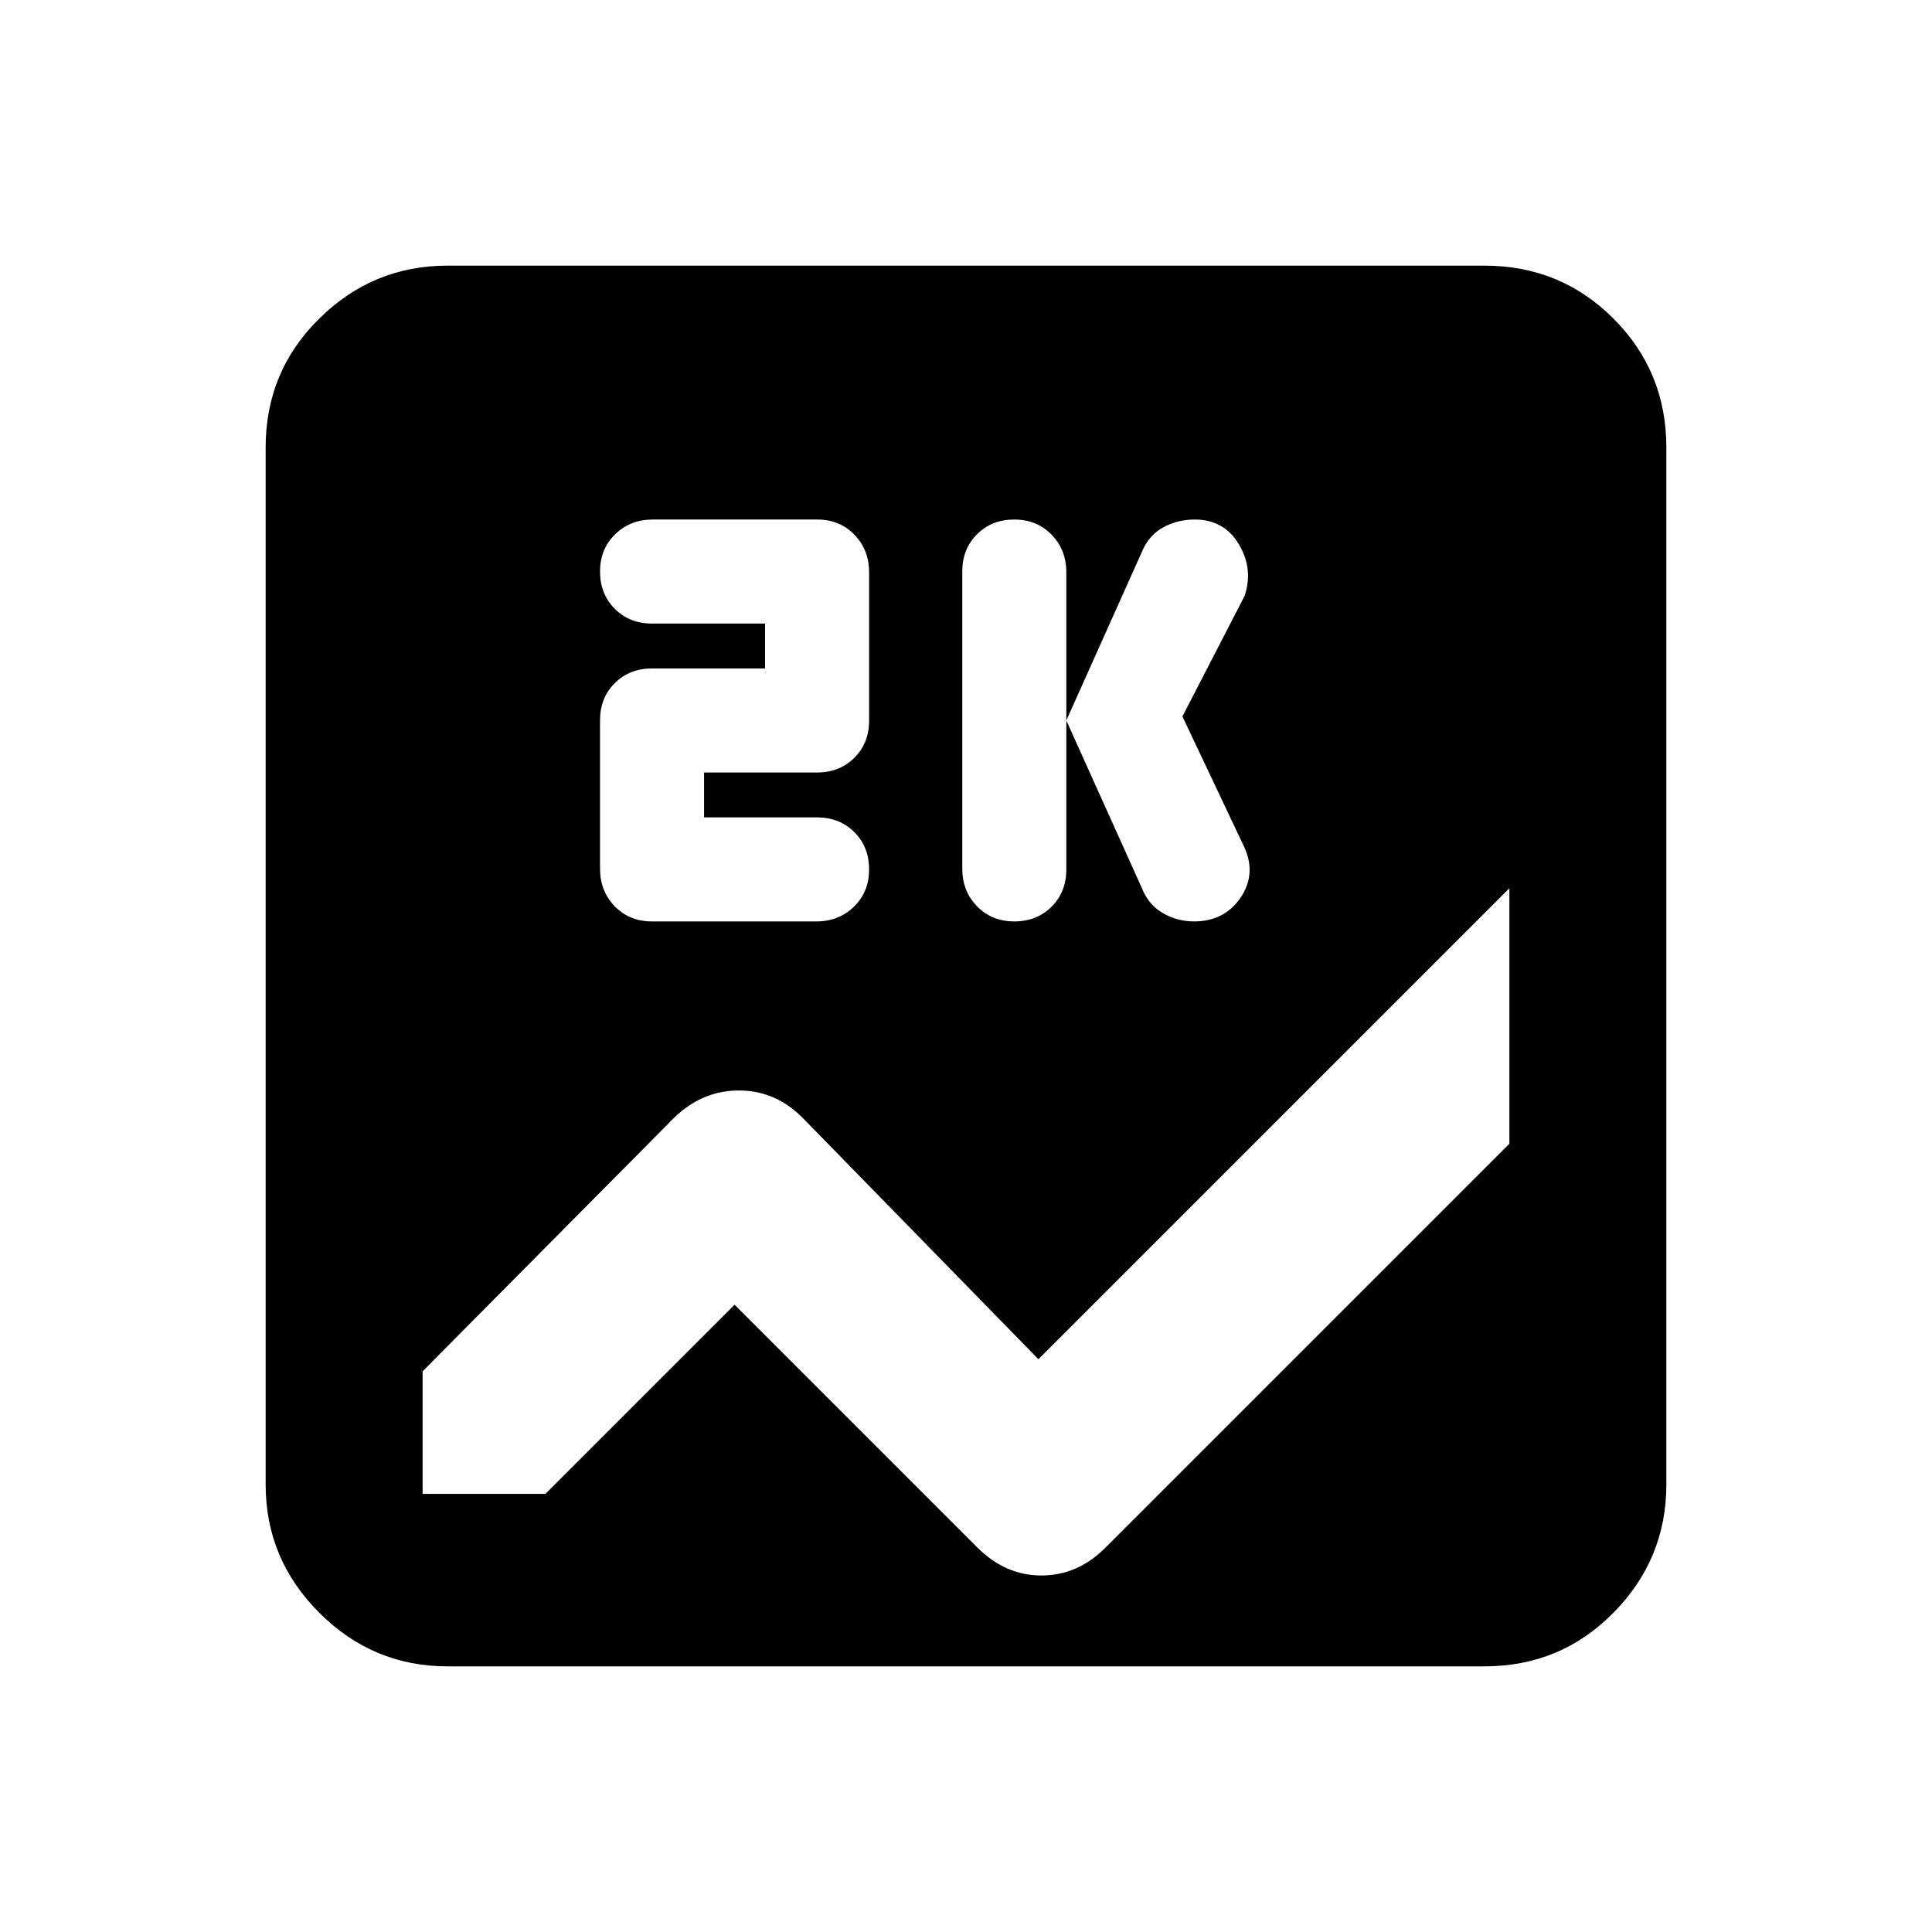 <svg xmlns="http://www.w3.org/2000/svg" height="20" viewBox="0 -960 960 960" width="20"><path d="M222.31-132q-37.03 0-63.67-26.64T132-222.31v-515.38q0-37.73 26.64-64.02T222.31-828h515.38q37.73 0 64.02 26.29T828-737.69v515.38q0 37.03-26.29 63.67T737.69-132H222.31ZM750-391.69v-126.92l-234 234-116.69-119.45q-13.67-14.09-32.13-14.09t-32.49 13.84L210-278.61v60.92h61l94-94 120.36 120.36q14 14.18 32.09 14.18 18.1 0 31.86-13.85L750-391.69ZM503.98-502.15q11.19 0 18.53-7.31 7.34-7.31 7.34-18.49v-147.67q0-11.18-7.32-18.7-7.32-7.53-18.51-7.53-11.19 0-18.53 7.31-7.34 7.31-7.34 18.49v147.67q0 11.18 7.32 18.7 7.32 7.53 18.51 7.53ZM587.54-604l30.89-59.88q4.49-13.35-2.83-25.66-7.33-12.31-21.98-12.31-8.46 0-15.59 3.87-7.13 3.86-10.57 12.06L529.85-602l37.45 83.09q3.29 8.41 10.46 12.58 7.17 4.18 15.53 4.18 15 0 23.01-11.62 8.01-11.61 2.16-24.92L587.54-604Zm-237.69 50.15v-22.3H406q11.2 0 18.52-7.3 7.33-7.3 7.33-18.46v-73.73q0-11.16-7.3-18.68-7.3-7.53-18.47-7.53h-81.72q-11.16 0-18.68 7.32-7.53 7.32-7.53 18.51 0 11.19 7.33 18.53 7.32 7.34 18.52 7.34h56.15v22.3H324q-11.2 0-18.52 7.3-7.33 7.3-7.33 18.46v73.73q0 11.16 7.3 18.68 7.3 7.53 18.47 7.53h81.72q11.16 0 18.68-7.32 7.53-7.32 7.53-18.51 0-11.19-7.33-18.53-7.32-7.34-18.52-7.34h-56.15Z"/></svg>